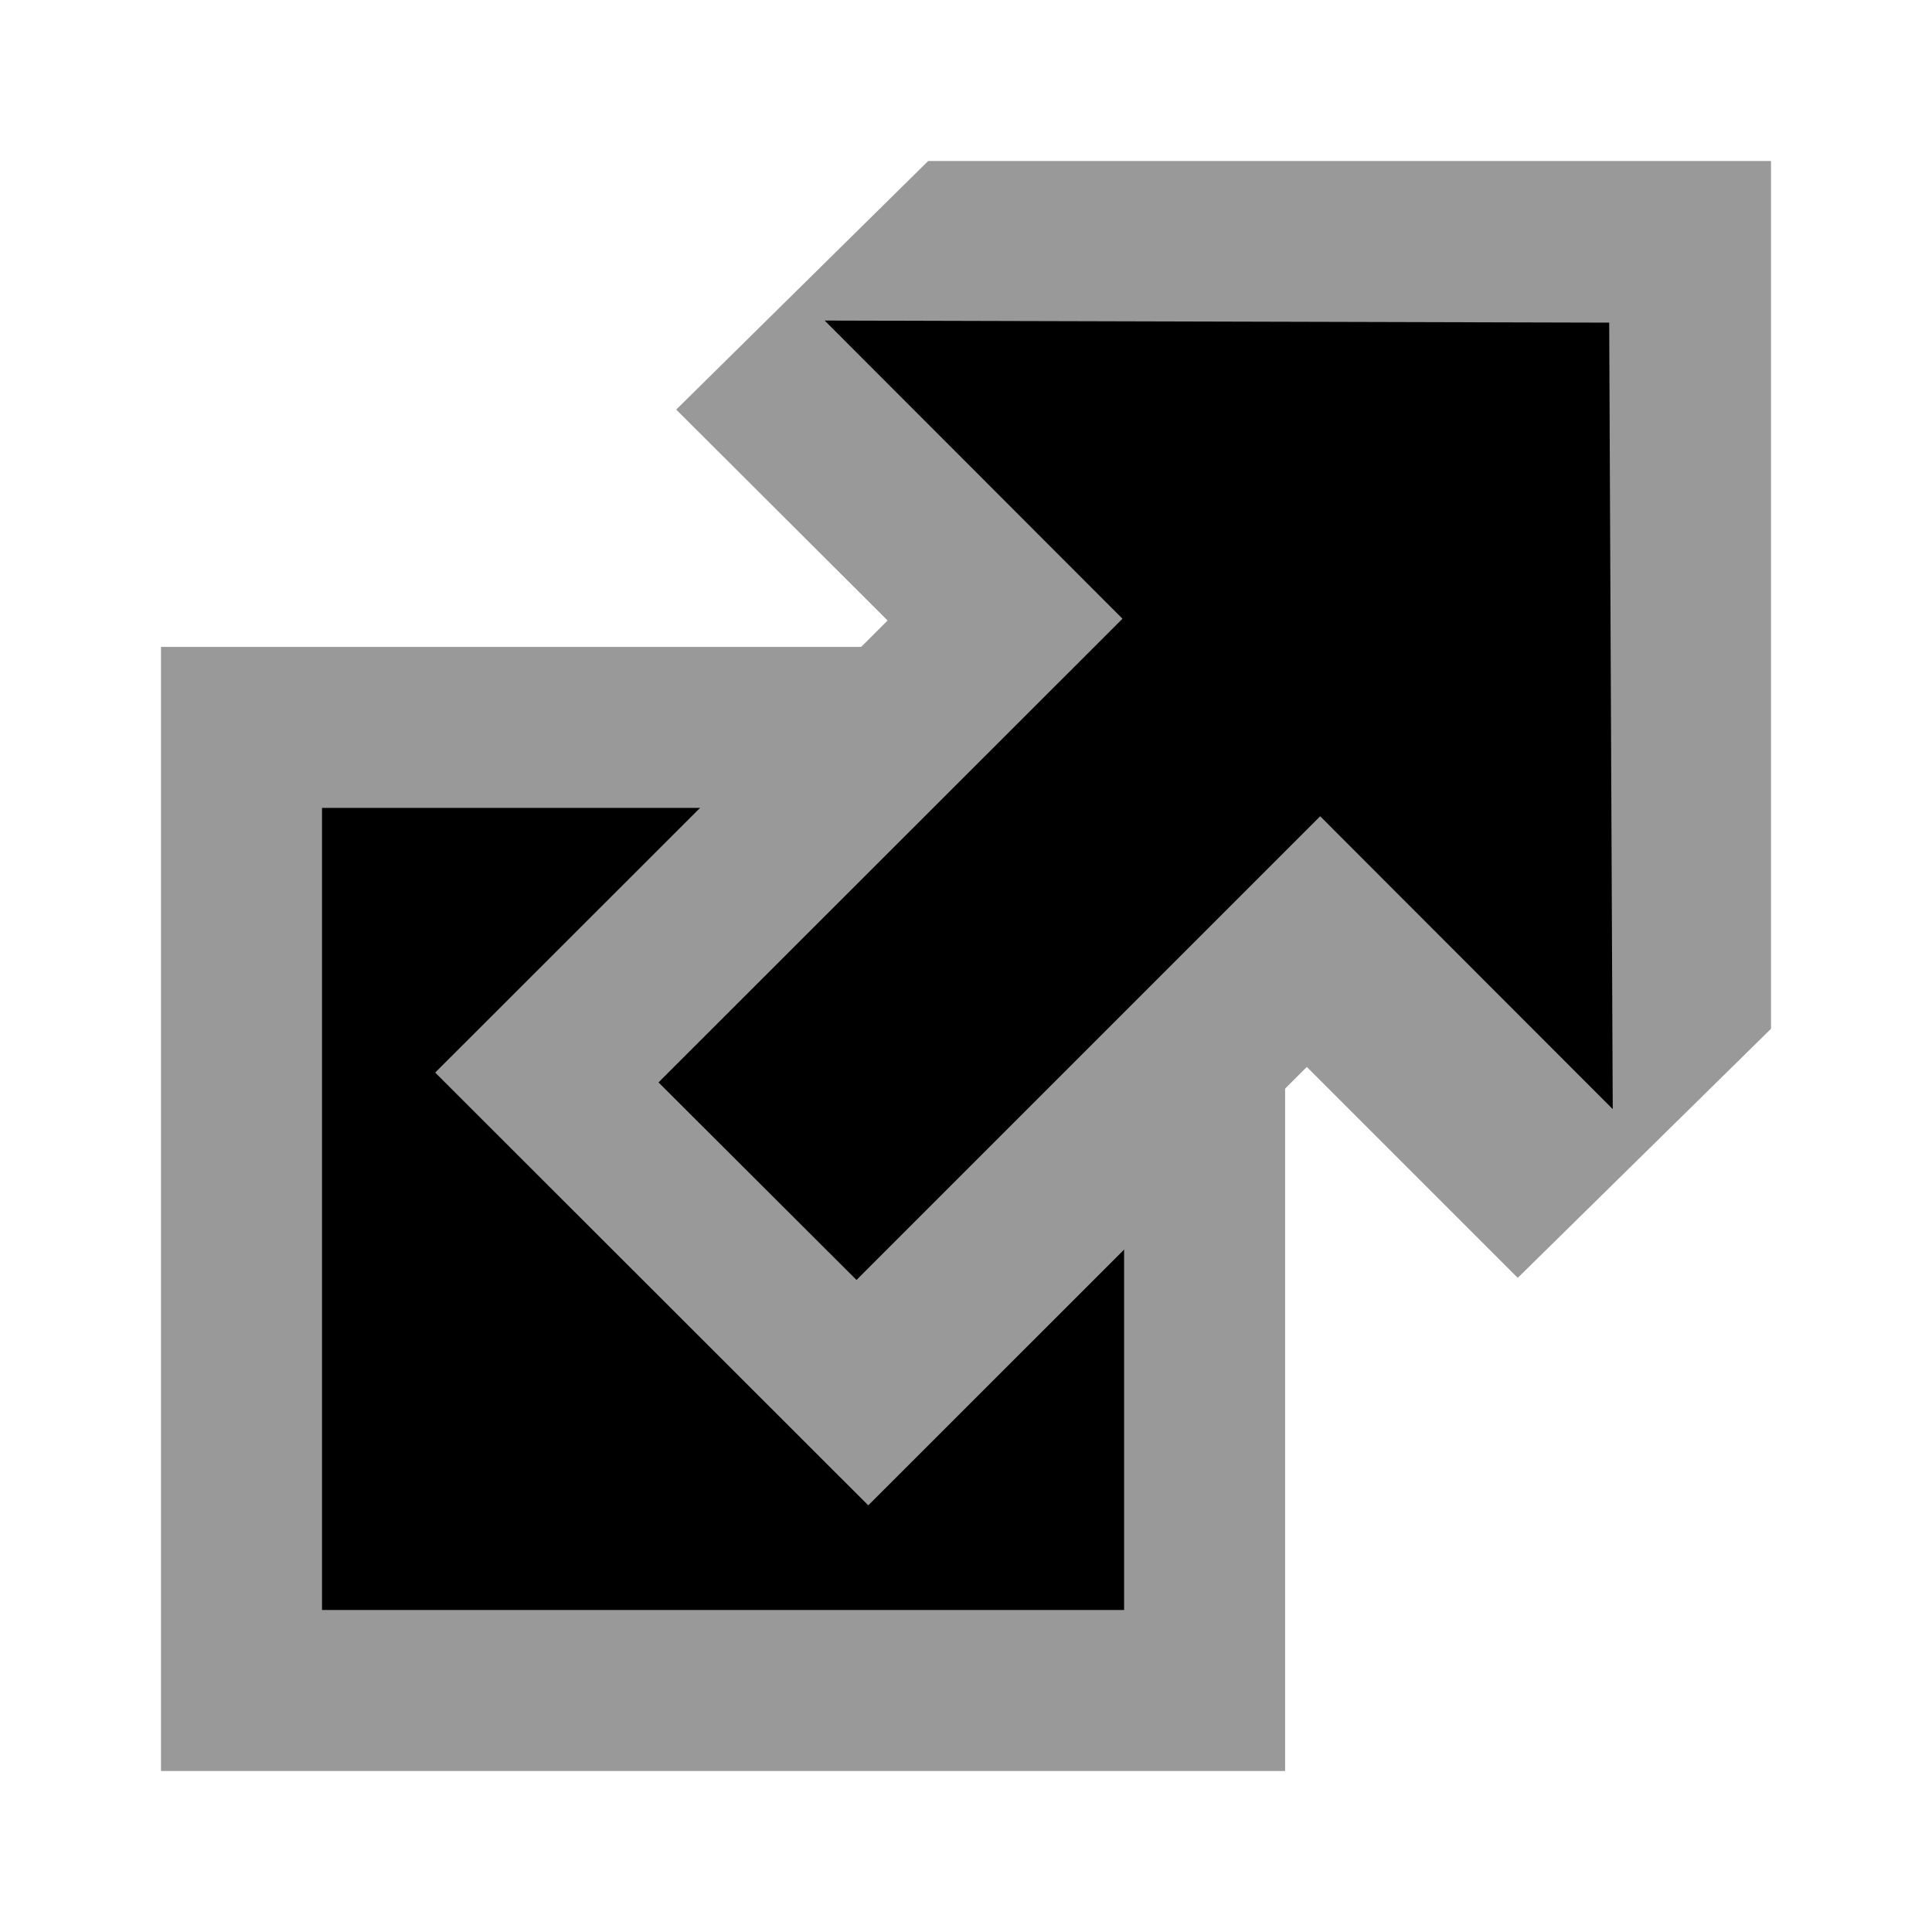 <?xml version="1.0" encoding="UTF-8"?>
<svg xmlns="http://www.w3.org/2000/svg" width="12" height="12">
	<path fill="#000" stroke="#999" d="M1.5 4.518h5.982V10.5H1.5z"/>
	<path fill="#999" d="M5.765 1H11v5.39L9.427 7.937l-1.31-1.31L5.393 9.35l-2.69-2.688 2.81-2.808L4.2 2.544z"/>
	<path fill="#000" d="M9.995 2.004l.022 4.885L8.2 5.07 5.32 7.95 4.09 6.723l2.882-2.88-1.85-1.852z"/>
</svg>
